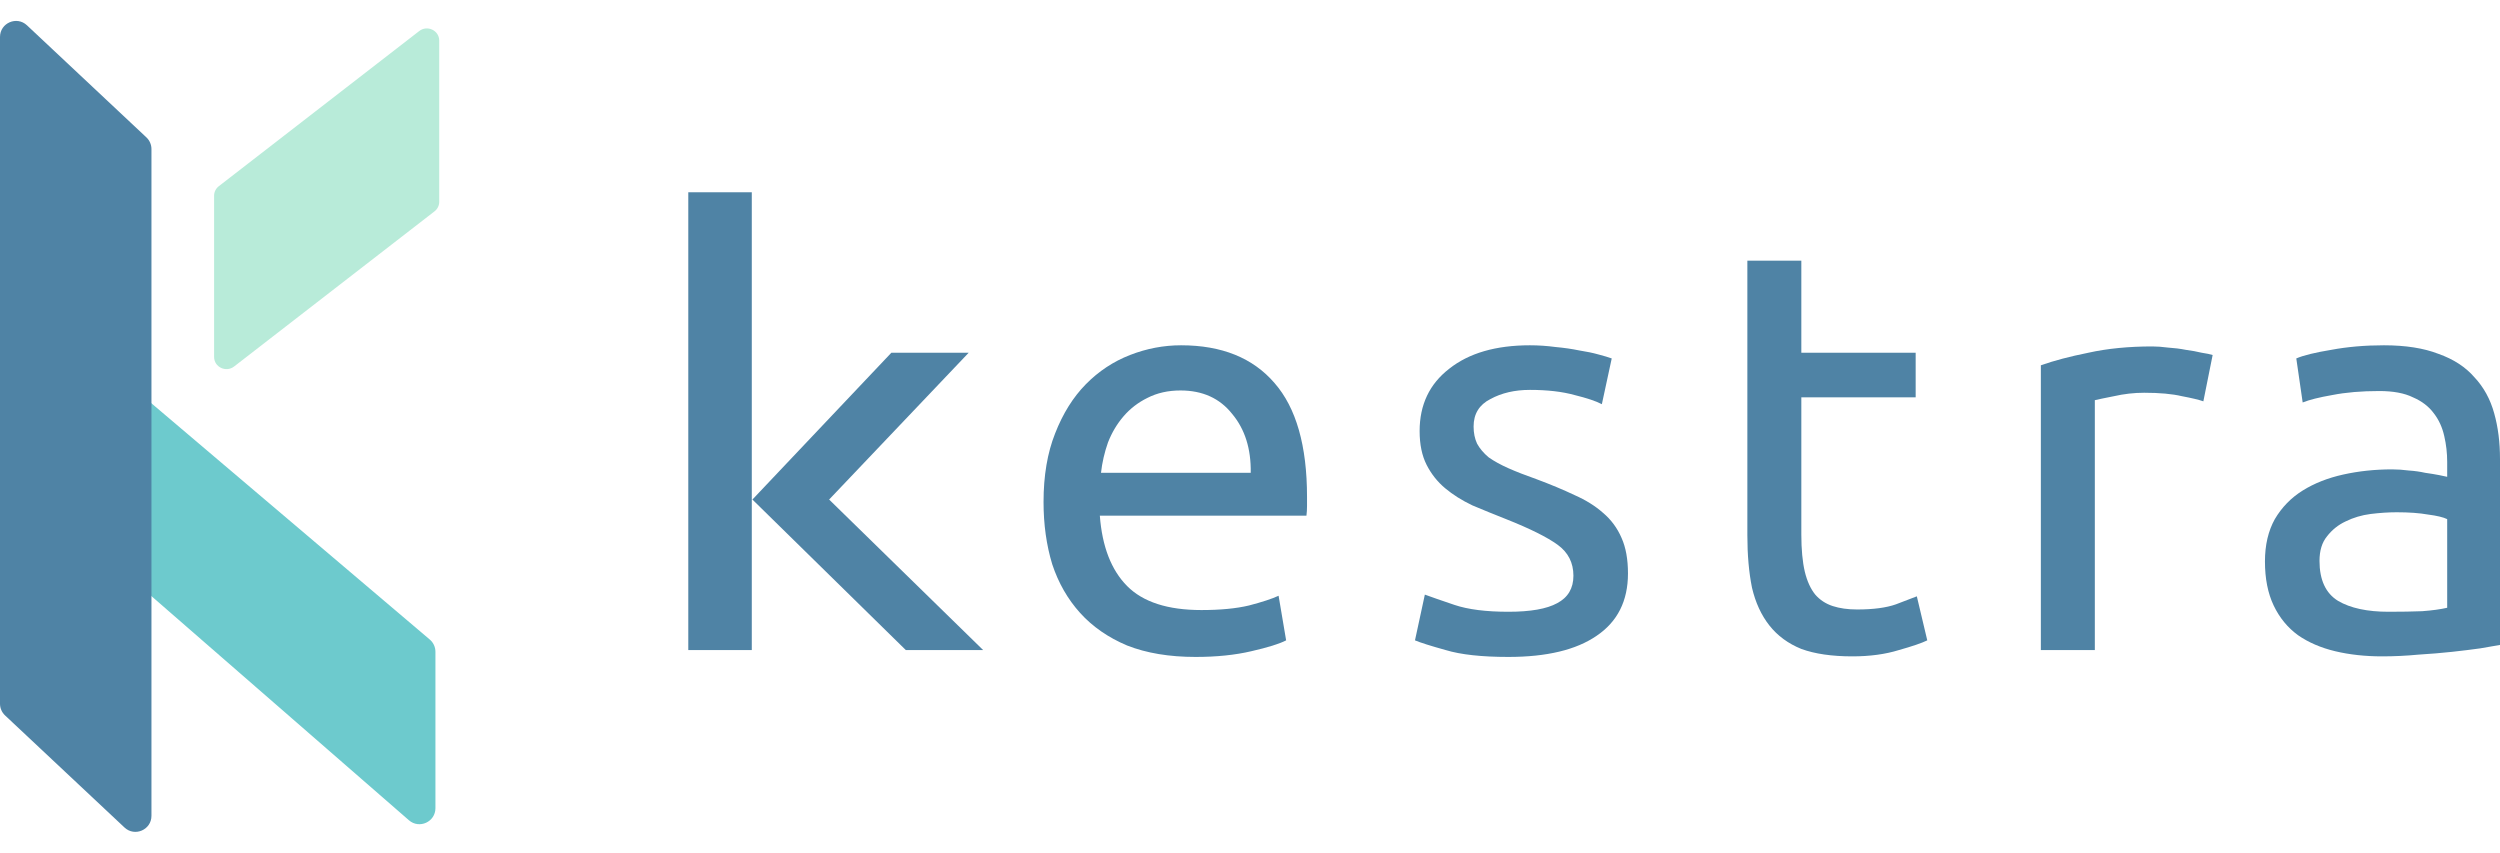 <?xml version="1.0" encoding="utf-8"?>
<svg width="642" height="219" viewBox="0 0 642 219" fill="none" xmlns="http://www.w3.org/2000/svg">
    <path d="M111.82 207.536V167.372C111.82 166.164 111.289 165.016 110.368 164.234L0 70.567V119.233L105.012 210.641C107.673 212.957 111.82 211.065 111.82 207.536Z" fill="#6DCACD"/>
    <path d="M37.595 35.281L6.922 6.496C4.297 4.032 0 5.895 0 9.498V180.717C0 181.855 0.47 182.941 1.299 183.719L31.972 212.504C34.597 214.968 38.894 213.104 38.894 209.502V38.283C38.894 37.145 38.424 36.059 37.595 35.281Z" fill="#4F83A5"/>
    <path d="M60.125 94.112C58.044 95.727 54.981 94.274 54.981 91.672V50.259C54.981 49.308 55.425 48.409 56.185 47.819L107.648 7.978C109.729 6.363 112.792 7.816 112.792 10.418V51.831C112.792 52.782 112.349 53.681 111.588 54.271L60.125 94.112Z" fill="#B8EBD9"/>
    <path d="M176.753 49.376H193.06V166.94H176.753V49.376ZM193.221 128.282L228.903 90.579H248.762L212.919 128.282L252.476 166.94H232.617L193.221 128.282Z" fill="#4F83A5"/>
    <path d="M267.982 128.906C267.982 122.151 268.975 116.278 270.962 111.285C272.949 106.194 275.582 101.984 278.861 98.656C282.14 95.327 285.916 92.831 290.188 91.167C294.46 89.502 298.832 88.67 303.303 88.67C313.736 88.67 321.734 91.901 327.298 98.362C332.862 104.726 335.644 114.466 335.644 127.585C335.644 128.172 335.644 128.955 335.644 129.934C335.644 130.816 335.595 131.648 335.495 132.431H282.438C283.034 140.361 285.369 146.381 289.443 150.493C293.517 154.605 299.875 156.661 308.52 156.661C313.388 156.661 317.462 156.269 320.741 155.486C324.119 154.605 326.652 153.773 328.342 152.99L330.279 164.444C328.59 165.325 325.609 166.255 321.337 167.234C317.164 168.213 312.395 168.702 307.029 168.702C300.273 168.702 294.411 167.723 289.443 165.765C284.574 163.709 280.55 160.919 277.371 157.395C274.191 153.871 271.807 149.71 270.217 144.913C268.727 140.018 267.982 134.682 267.982 128.906ZM321.188 121.417C321.287 115.25 319.697 110.208 316.419 106.292C313.239 102.278 308.818 100.271 303.154 100.271C299.975 100.271 297.143 100.908 294.659 102.18C292.275 103.355 290.238 104.921 288.549 106.879C286.86 108.837 285.518 111.089 284.525 113.634C283.63 116.18 283.034 118.774 282.736 121.417H321.188Z" fill="#4F83A5"/>
    <path d="M387.362 157.101C393.026 157.101 397.199 156.367 399.881 154.899C402.663 153.43 404.054 151.08 404.054 147.85C404.054 144.521 402.713 141.878 400.03 139.92C397.348 137.962 392.926 135.759 386.766 133.312C383.785 132.137 380.904 130.962 378.122 129.788C375.439 128.515 373.104 127.046 371.117 125.382C369.13 123.718 367.54 121.711 366.348 119.361C365.156 117.012 364.56 114.124 364.56 110.697C364.56 103.942 367.093 98.607 372.16 94.691C377.228 90.677 384.133 88.67 392.877 88.67C395.062 88.67 397.248 88.817 399.434 89.111C401.62 89.307 403.657 89.6 405.545 89.992C407.433 90.285 409.072 90.628 410.463 91.02C411.953 91.411 413.096 91.754 413.891 92.048L411.357 103.796C409.867 103.012 407.532 102.229 404.352 101.446C401.173 100.565 397.348 100.124 392.877 100.124C389.002 100.124 385.623 100.908 382.742 102.474C379.861 103.942 378.42 106.292 378.42 109.523C378.42 111.187 378.718 112.655 379.314 113.928C380.01 115.201 381.003 116.375 382.295 117.452C383.686 118.431 385.375 119.361 387.362 120.242C389.349 121.124 391.734 122.054 394.516 123.033C398.192 124.403 401.471 125.774 404.352 127.144C407.234 128.417 409.668 129.934 411.655 131.697C413.742 133.459 415.331 135.613 416.424 138.158C417.517 140.605 418.064 143.64 418.064 147.262C418.064 154.311 415.381 159.647 410.016 163.269C404.75 166.891 397.199 168.702 387.362 168.702C380.507 168.702 375.141 168.115 371.266 166.94C367.391 165.863 364.758 165.031 363.367 164.444L365.901 152.696C367.491 153.283 370.024 154.164 373.502 155.339C376.979 156.514 381.599 157.101 387.362 157.101Z" fill="#4F83A5"/>
    <path d="M462.582 90.579H491.943V102.033H462.582V137.277C462.582 141.095 462.881 144.277 463.477 146.822C464.073 149.269 464.967 151.227 466.159 152.696C467.352 154.066 468.842 155.045 470.63 155.633C472.419 156.22 474.505 156.514 476.89 156.514C481.063 156.514 484.392 156.073 486.875 155.192C489.459 154.213 491.247 153.528 492.241 153.136L494.923 164.444C493.532 165.129 491.098 165.961 487.621 166.94C484.143 168.017 480.169 168.555 475.698 168.555C470.432 168.555 466.06 167.919 462.582 166.646C459.204 165.276 456.472 163.269 454.385 160.626C452.299 157.982 450.809 154.752 449.914 150.934C449.119 147.018 448.722 142.514 448.722 137.424V66.937H462.582V90.579Z" fill="#4F83A5"/>
    <path d="M552.708 88.964C553.9 88.964 555.241 89.062 556.732 89.258C558.321 89.356 559.861 89.551 561.352 89.845C562.842 90.041 564.183 90.285 565.376 90.579C566.667 90.775 567.611 90.971 568.207 91.167L565.823 103.061C564.73 102.67 562.892 102.229 560.308 101.74C557.824 101.152 554.595 100.859 550.621 100.859C548.038 100.859 545.454 101.152 542.871 101.74C540.387 102.229 538.748 102.572 537.953 102.768V166.94H524.092V93.81C527.371 92.635 531.445 91.558 536.313 90.579C541.182 89.502 546.647 88.964 552.708 88.964Z" fill="#4F83A5"/>
    <path d="M613.385 157.101C616.664 157.101 619.545 157.052 622.029 156.954C624.612 156.759 626.748 156.465 628.438 156.073V133.312C627.444 132.822 625.805 132.431 623.519 132.137C621.333 131.746 618.651 131.55 615.471 131.55C613.385 131.55 611.149 131.697 608.765 131.99C606.479 132.284 604.343 132.92 602.356 133.899C600.468 134.78 598.878 136.053 597.587 137.717C596.295 139.284 595.649 141.389 595.649 144.032C595.649 148.927 597.239 152.353 600.419 154.311C603.598 156.171 607.92 157.101 613.385 157.101ZM612.193 88.67C617.757 88.67 622.426 89.404 626.202 90.873C630.077 92.243 633.157 94.25 635.442 96.894C637.827 99.439 639.516 102.523 640.51 106.145C641.503 109.669 642 113.585 642 117.893V165.618C640.808 165.814 639.118 166.108 636.933 166.499C634.846 166.793 632.462 167.087 629.779 167.381C627.096 167.674 624.165 167.919 620.986 168.115C617.906 168.409 614.825 168.555 611.745 168.555C607.374 168.555 603.35 168.115 599.673 167.234C595.997 166.353 592.818 164.982 590.135 163.122C587.452 161.164 585.366 158.619 583.875 155.486C582.385 152.353 581.64 148.584 581.64 144.179C581.64 139.969 582.484 136.347 584.174 133.312C585.962 130.277 588.347 127.83 591.327 125.97C594.308 124.109 597.786 122.739 601.76 121.858C605.734 120.977 609.907 120.536 614.279 120.536C615.67 120.536 617.111 120.634 618.601 120.83C620.091 120.928 621.482 121.124 622.774 121.417C624.165 121.613 625.357 121.809 626.351 122.005C627.345 122.2 628.04 122.347 628.438 122.445V118.627C628.438 116.375 628.189 114.173 627.692 112.019C627.196 109.767 626.301 107.809 625.01 106.145C623.718 104.383 621.93 103.012 619.644 102.033C617.458 100.956 614.577 100.418 611 100.418C606.43 100.418 602.406 100.761 598.928 101.446C595.55 102.033 593.016 102.67 591.327 103.355L589.688 92.048C591.476 91.264 594.457 90.53 598.63 89.845C602.803 89.062 607.324 88.67 612.193 88.67Z" fill="#4F83A5"/>
</svg>


